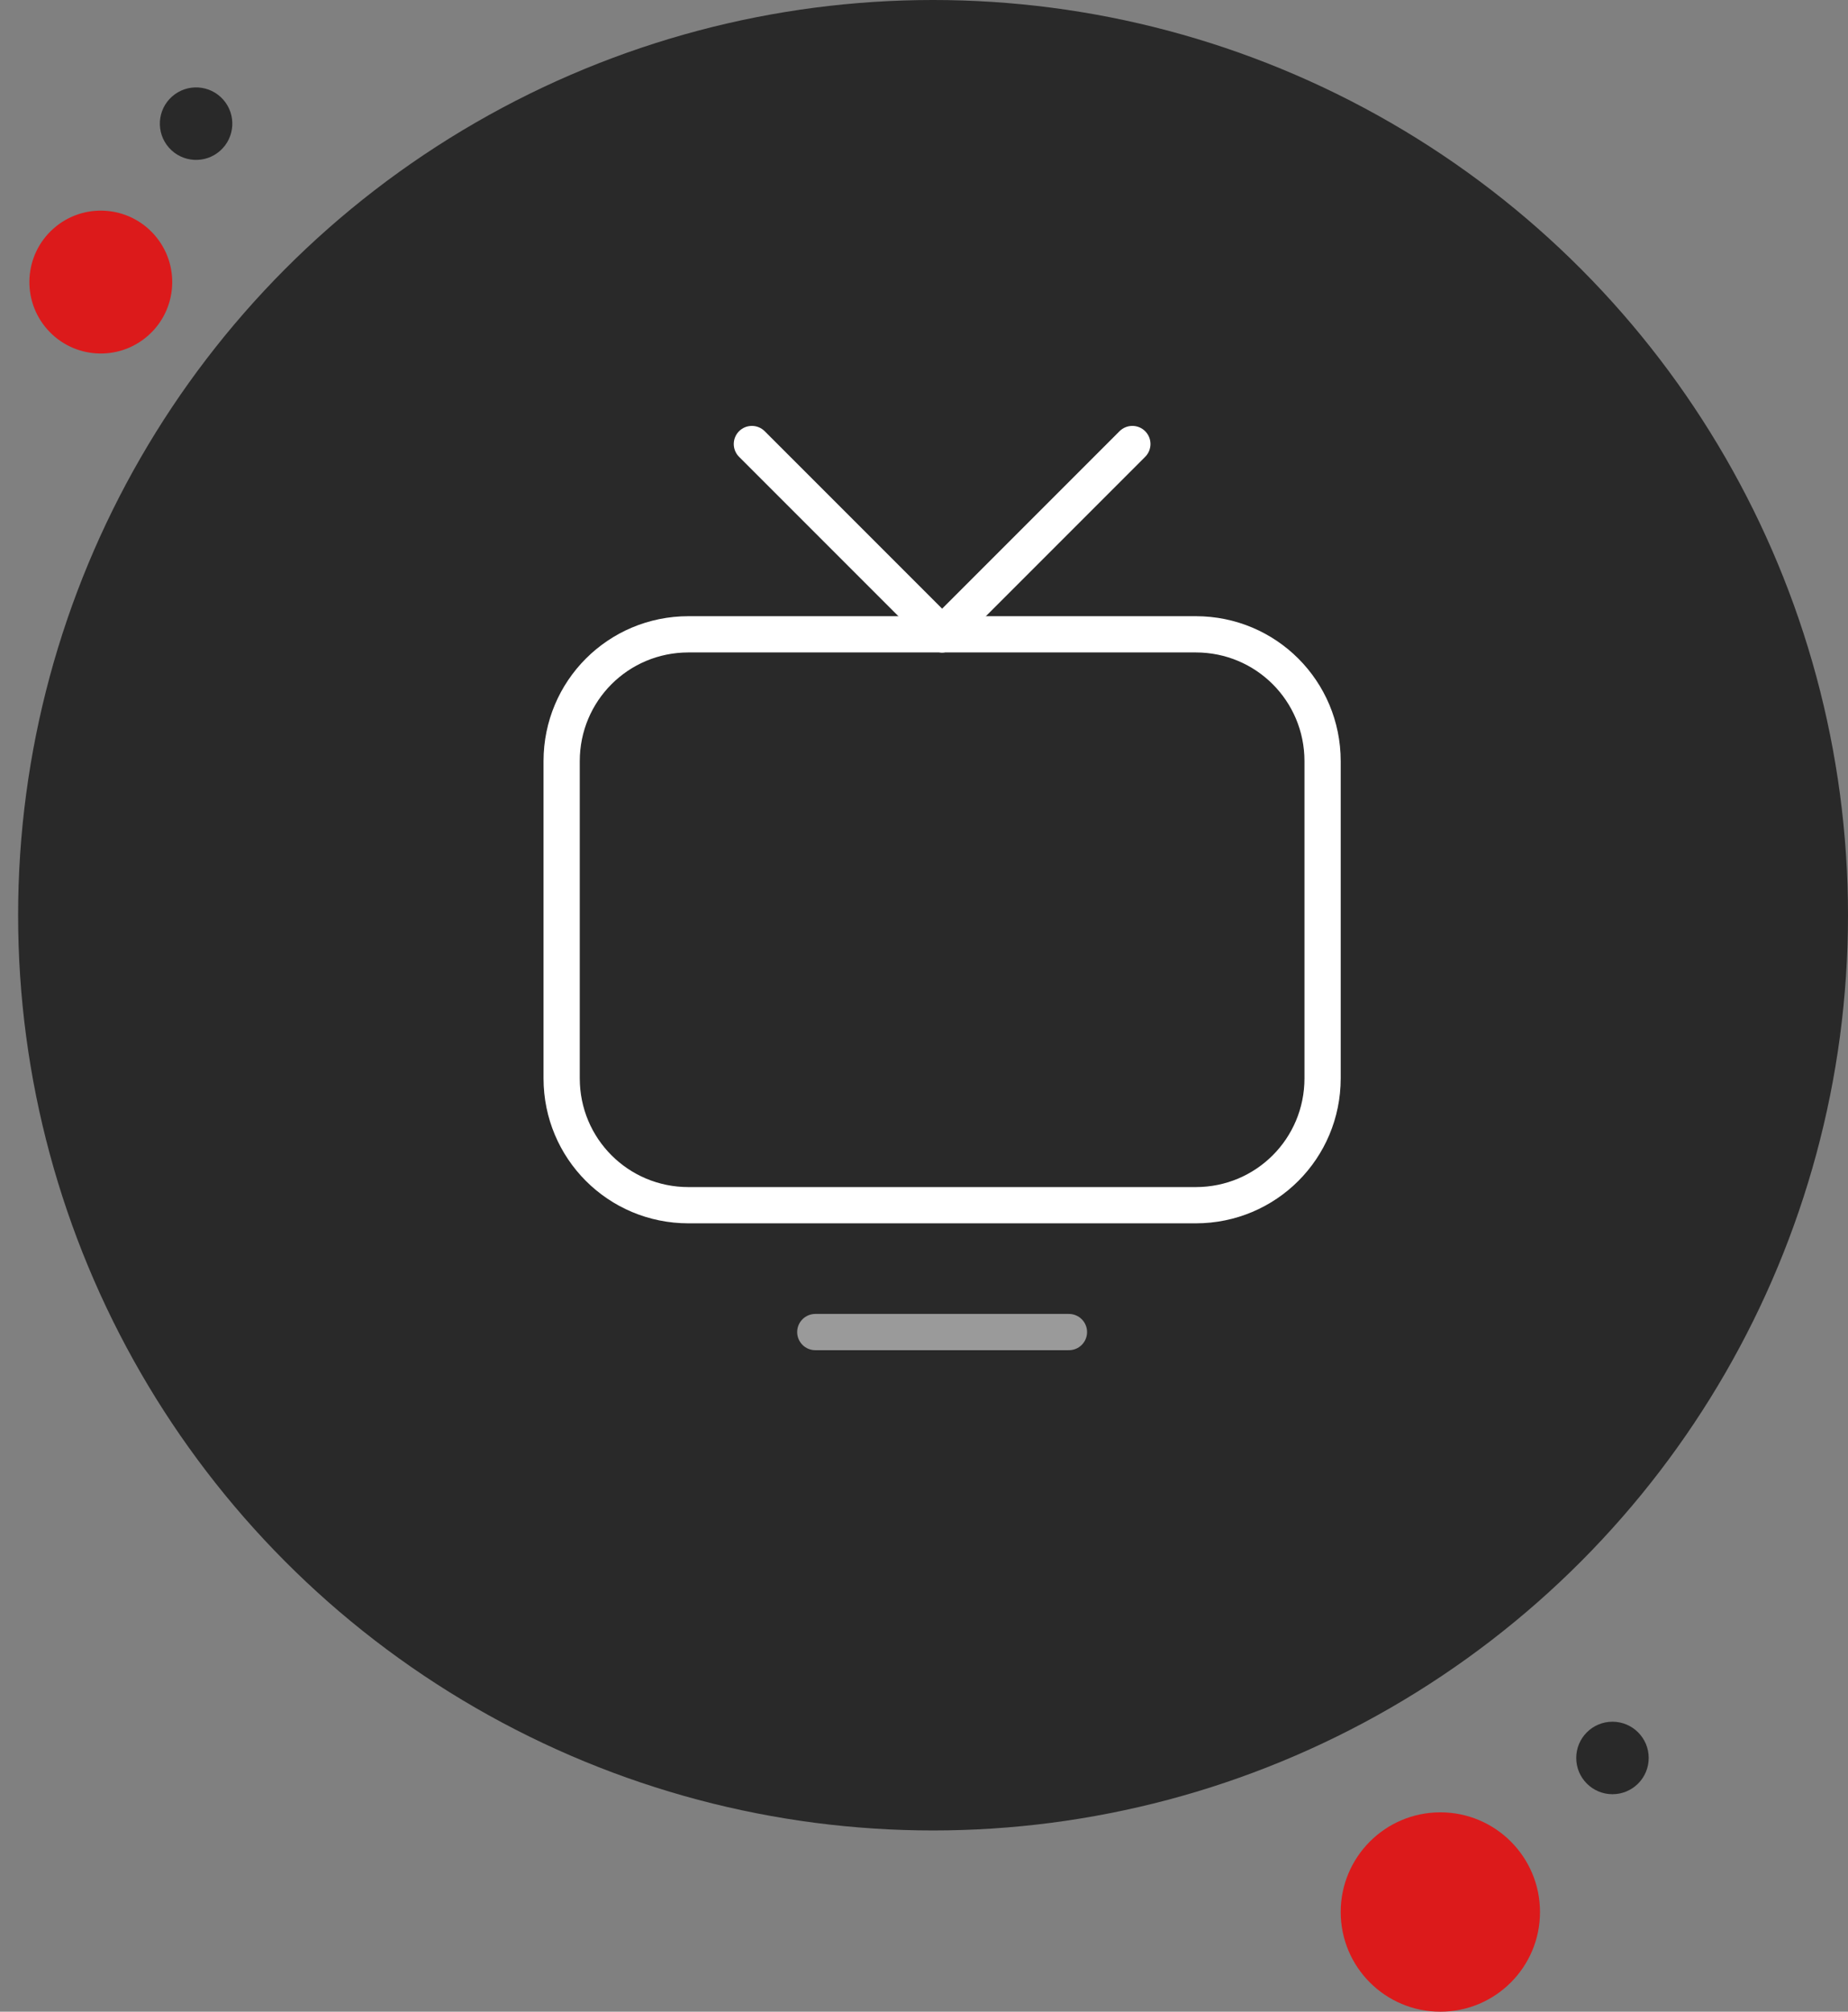<svg width="102" height="111" viewBox="0 0 102 111" fill="none" xmlns="http://www.w3.org/2000/svg">
<rect x="0" y="0" width="102" height="111" fill="#808080" stroke="none"/>
<circle cx="51.5" cy="50.5" r="50.5" fill="#292929"/>
<circle cx="79.5" cy="105.5" r="5.5" fill="#DC1A1B"/>
<circle cx="5.564" cy="15.564" r="3.942" transform="rotate(-41.443 5.564 15.564)" fill="#DC1A1B"/>
<circle cx="89" cy="97" r="2" fill="#292929"/>
<circle cx="10.823" cy="6.823" r="2" transform="rotate(-41.443 10.823 6.823)" fill="#292929"/>
<path d="M66 66.5H38C34.122 66.5 31 63.378 31 59.5V42C31 38.122 34.122 35 38 35H66C69.878 35 73 38.122 73 42V59.5C73 63.378 69.878 66.5 66 66.5Z" stroke="white" stroke-width="2" stroke-linecap="round" stroke-linejoin="round"/>
<path d="M45 73.5H59" stroke="white" stroke-opacity="0.53" stroke-width="2" stroke-linecap="round" stroke-linejoin="round"/>
<path d="M52 35L62.5 24.5" stroke="white" stroke-width="2" stroke-linecap="round" stroke-linejoin="round"/>
<path d="M52 35L41.5 24.5" stroke="white" stroke-width="2" stroke-linecap="round" stroke-linejoin="round"/>
</svg>
